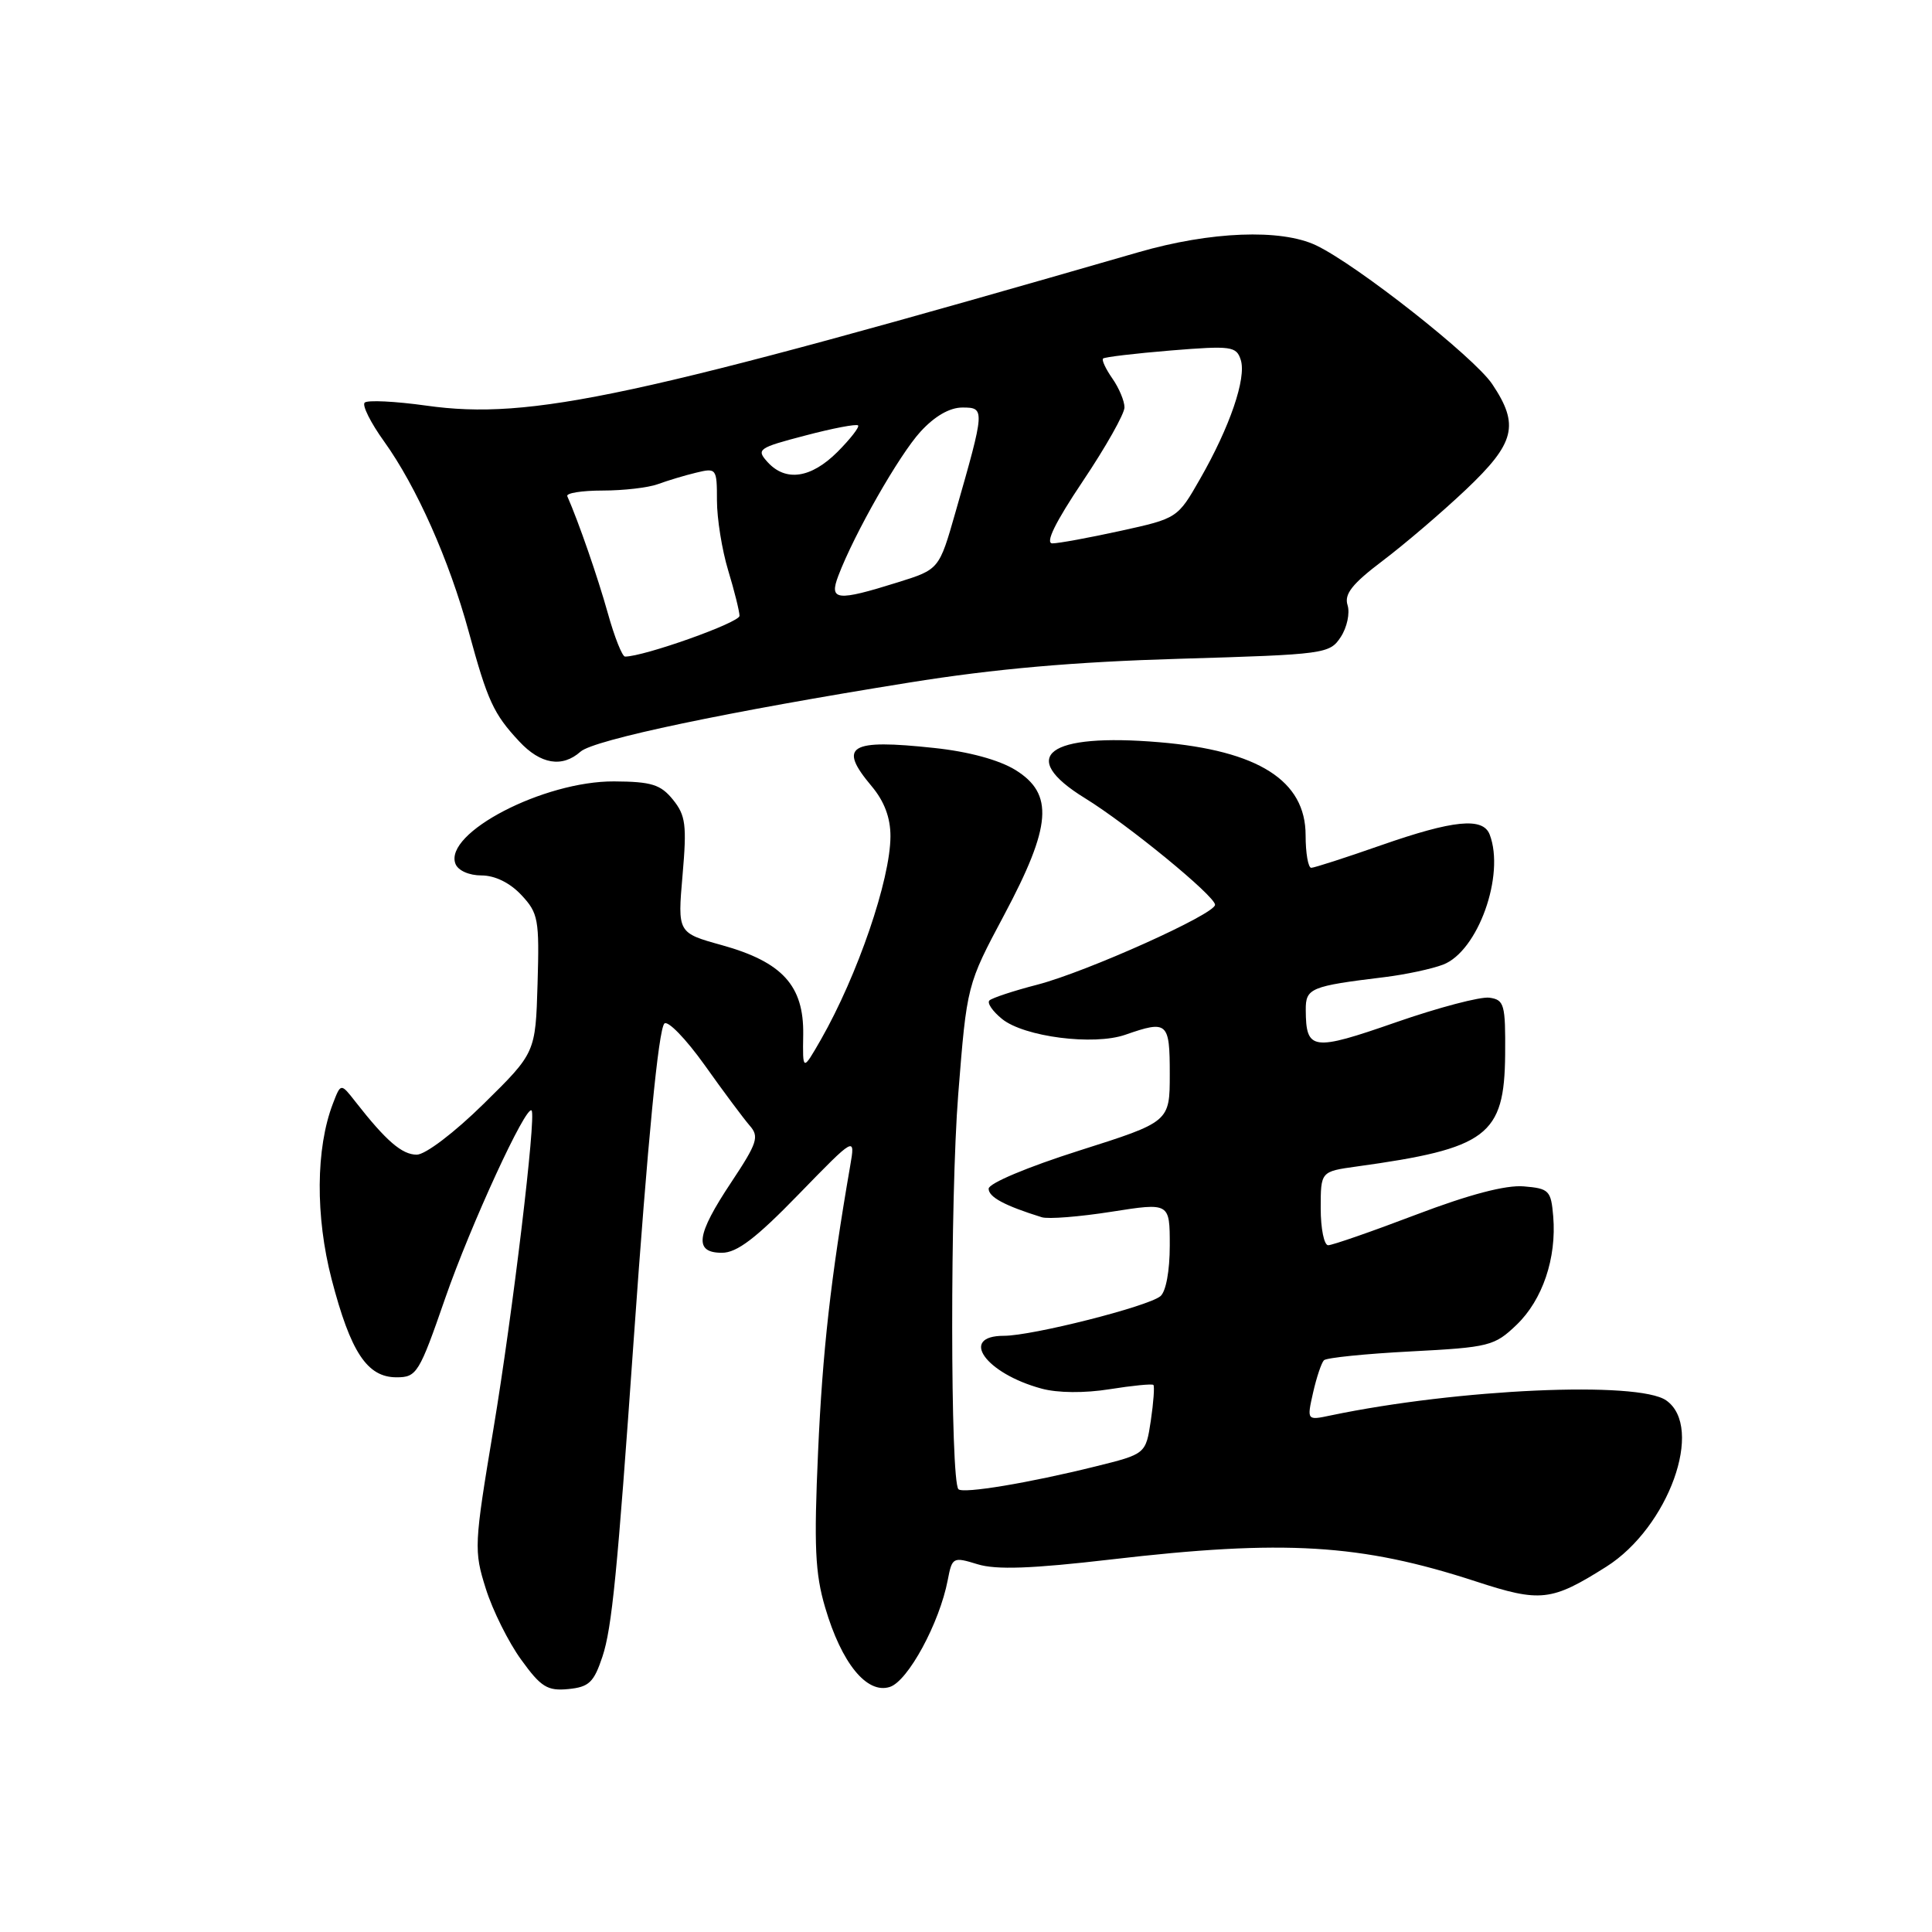 <?xml version="1.0" encoding="UTF-8" standalone="no"?>
<!DOCTYPE svg PUBLIC "-//W3C//DTD SVG 1.1//EN" "http://www.w3.org/Graphics/SVG/1.1/DTD/svg11.dtd" >
<svg xmlns="http://www.w3.org/2000/svg" xmlns:xlink="http://www.w3.org/1999/xlink" version="1.1" viewBox="0 0 256 256">
 <g >
 <path fill="currentColor"
d=" M 79.83 219.50 C 81.08 215.73 81.80 208.44 83.97 177.50 C 85.83 151.10 87.25 136.48 88.03 135.63 C 88.47 135.16 90.87 137.63 93.37 141.13 C 95.86 144.64 98.55 148.24 99.34 149.15 C 100.63 150.61 100.35 151.45 96.90 156.65 C 92.23 163.67 91.92 166.00 95.66 166.00 C 97.65 166.00 100.17 164.08 105.82 158.26 C 113.34 150.53 113.34 150.53 112.65 154.51 C 110.07 169.42 108.99 179.06 108.40 192.35 C 107.84 204.85 108.00 208.49 109.34 213.01 C 111.51 220.39 114.86 224.50 117.90 223.53 C 120.31 222.77 124.49 215.06 125.58 209.37 C 126.16 206.33 126.28 206.27 129.53 207.27 C 131.99 208.03 136.71 207.86 147.19 206.64 C 170.16 203.96 180.31 204.57 195.54 209.54 C 204.13 212.35 205.57 212.19 212.84 207.60 C 221.09 202.39 225.87 189.12 220.78 185.56 C 217.07 182.96 193.18 184.03 176.33 187.55 C 173.16 188.22 173.16 188.22 173.99 184.53 C 174.45 182.50 175.10 180.57 175.43 180.24 C 175.76 179.91 180.94 179.38 186.95 179.07 C 197.33 178.53 198.03 178.35 200.95 175.55 C 204.40 172.24 206.27 166.71 205.81 161.18 C 205.52 157.74 205.26 157.48 201.90 157.20 C 199.52 157.00 194.66 158.28 187.64 160.95 C 181.78 163.18 176.54 165.00 175.99 165.00 C 175.45 165.00 175.00 162.80 175.00 160.11 C 175.00 155.23 175.00 155.23 179.75 154.57 C 197.08 152.18 199.34 150.48 199.44 139.74 C 199.49 133.09 199.33 132.48 197.36 132.20 C 196.19 132.03 190.60 133.50 184.94 135.47 C 173.89 139.32 173.05 139.20 173.02 133.83 C 173.00 130.93 173.63 130.67 183.50 129.47 C 186.25 129.13 189.72 128.39 191.21 127.82 C 195.83 126.06 199.45 115.95 197.39 110.58 C 196.50 108.26 192.59 108.65 183.00 112.00 C 178.32 113.64 174.16 114.98 173.75 114.99 C 173.34 114.99 173.00 113.05 173.00 110.67 C 173.00 103.44 166.75 99.46 153.63 98.35 C 138.83 97.10 134.71 100.19 143.76 105.76 C 149.43 109.25 161.00 118.73 161.00 119.89 C 161.00 121.13 144.02 128.76 137.47 130.47 C 134.29 131.29 131.43 132.24 131.10 132.57 C 130.77 132.90 131.52 134.00 132.78 135.02 C 135.71 137.39 144.92 138.57 149.11 137.11 C 154.71 135.16 155.00 135.42 155.00 142.32 C 155.00 148.65 155.00 148.65 143.00 152.46 C 136.14 154.64 131.00 156.80 131.00 157.51 C 131.00 158.62 133.12 159.76 138.04 161.29 C 138.88 161.56 143.04 161.23 147.29 160.56 C 155.00 159.35 155.00 159.35 155.00 165.05 C 155.00 168.41 154.49 171.17 153.75 171.76 C 152.04 173.14 136.77 177.00 133.03 177.00 C 127.03 177.00 130.58 181.99 138.02 184.00 C 140.14 184.58 143.71 184.61 147.02 184.08 C 150.03 183.60 152.65 183.34 152.83 183.51 C 153.00 183.68 152.85 185.81 152.49 188.24 C 151.82 192.66 151.82 192.66 145.16 194.31 C 136.38 196.49 127.62 197.95 127.00 197.33 C 125.91 196.25 125.89 158.64 126.97 145.00 C 128.12 130.50 128.12 130.50 133.06 121.23 C 139.35 109.42 139.67 105.20 134.54 102.02 C 132.37 100.69 128.35 99.59 123.79 99.11 C 112.52 97.90 111.00 98.83 115.50 104.18 C 117.18 106.18 118.00 108.36 117.99 110.83 C 117.97 116.57 113.63 129.24 108.78 137.74 C 106.35 141.97 106.35 141.97 106.43 137.07 C 106.52 130.61 103.67 127.47 95.66 125.24 C 89.78 123.61 89.78 123.61 90.44 115.98 C 91.02 109.32 90.86 108.05 89.17 105.96 C 87.54 103.95 86.33 103.57 81.37 103.54 C 72.04 103.49 58.78 110.38 60.35 114.46 C 60.69 115.35 62.15 116.00 63.79 116.00 C 65.58 116.00 67.56 116.97 69.08 118.59 C 71.33 120.99 71.48 121.82 71.23 130.34 C 70.96 139.50 70.96 139.50 64.10 146.25 C 60.21 150.08 56.36 153.00 55.22 153.00 C 53.27 153.00 51.16 151.18 47.11 146.00 C 45.16 143.50 45.16 143.50 44.11 146.24 C 41.84 152.15 41.78 161.17 43.94 169.50 C 46.46 179.18 48.65 182.50 52.54 182.50 C 55.22 182.50 55.54 181.99 59.00 172.00 C 62.36 162.32 69.72 146.33 70.44 147.15 C 71.07 147.87 67.94 174.00 65.38 189.36 C 62.82 204.72 62.78 205.46 64.37 210.50 C 65.27 213.37 67.38 217.61 69.06 219.92 C 71.68 223.55 72.54 224.08 75.30 223.81 C 78.05 223.54 78.69 222.93 79.83 219.50 Z  M 76.92 99.60 C 78.69 98.02 96.47 94.29 120.50 90.44 C 131.81 88.62 142.30 87.70 156.32 87.29 C 175.61 86.72 176.19 86.64 177.66 84.40 C 178.49 83.13 178.89 81.24 178.56 80.19 C 178.09 78.72 179.17 77.36 183.23 74.29 C 186.13 72.10 191.09 67.86 194.25 64.87 C 200.76 58.70 201.36 56.32 197.73 50.90 C 195.34 47.33 179.78 35.07 174.37 32.50 C 169.71 30.30 160.41 30.66 150.86 33.42 C 84.03 52.73 70.32 55.69 56.51 53.75 C 52.37 53.17 48.68 52.99 48.32 53.35 C 47.96 53.71 49.12 56.03 50.90 58.50 C 55.20 64.50 59.51 74.19 62.11 83.71 C 64.61 92.88 65.39 94.59 68.81 98.25 C 71.63 101.28 74.50 101.75 76.92 99.60 Z  M 80.54 81.25 C 79.21 76.49 76.67 69.16 75.17 65.75 C 74.98 65.34 77.09 65.00 79.85 65.00 C 82.61 65.00 85.91 64.62 87.18 64.15 C 88.46 63.68 90.74 62.99 92.25 62.63 C 94.93 61.98 95.00 62.07 95.00 66.32 C 95.00 68.72 95.67 72.89 96.49 75.59 C 97.31 78.29 97.98 81.00 97.99 81.60 C 98.00 82.50 85.31 87.01 82.82 87.00 C 82.45 87.00 81.42 84.41 80.54 81.25 Z  M 111.08 76.30 C 113.20 70.71 119.14 60.30 121.96 57.21 C 123.84 55.15 125.83 54.00 127.52 54.00 C 130.54 54.00 130.53 54.18 126.60 67.89 C 124.44 75.45 124.44 75.45 118.97 77.16 C 110.86 79.70 109.83 79.59 111.08 76.30 Z  M 143.48 63.76 C 146.52 59.23 149.00 54.83 149.00 53.98 C 149.00 53.14 148.28 51.42 147.40 50.16 C 146.52 48.90 145.96 47.71 146.16 47.51 C 146.36 47.31 150.41 46.83 155.15 46.44 C 163.18 45.79 163.83 45.88 164.41 47.70 C 165.17 50.12 162.97 56.56 159.01 63.47 C 156.05 68.66 156.00 68.69 148.49 70.34 C 144.34 71.25 140.27 72.00 139.45 72.00 C 138.46 72.00 139.80 69.25 143.48 63.76 Z  M 101.70 61.22 C 100.18 59.54 100.46 59.34 106.70 57.71 C 110.33 56.75 113.48 56.15 113.70 56.37 C 113.91 56.58 112.68 58.16 110.97 59.88 C 107.46 63.38 104.10 63.87 101.70 61.22 Z "/>
</g>
</svg>
